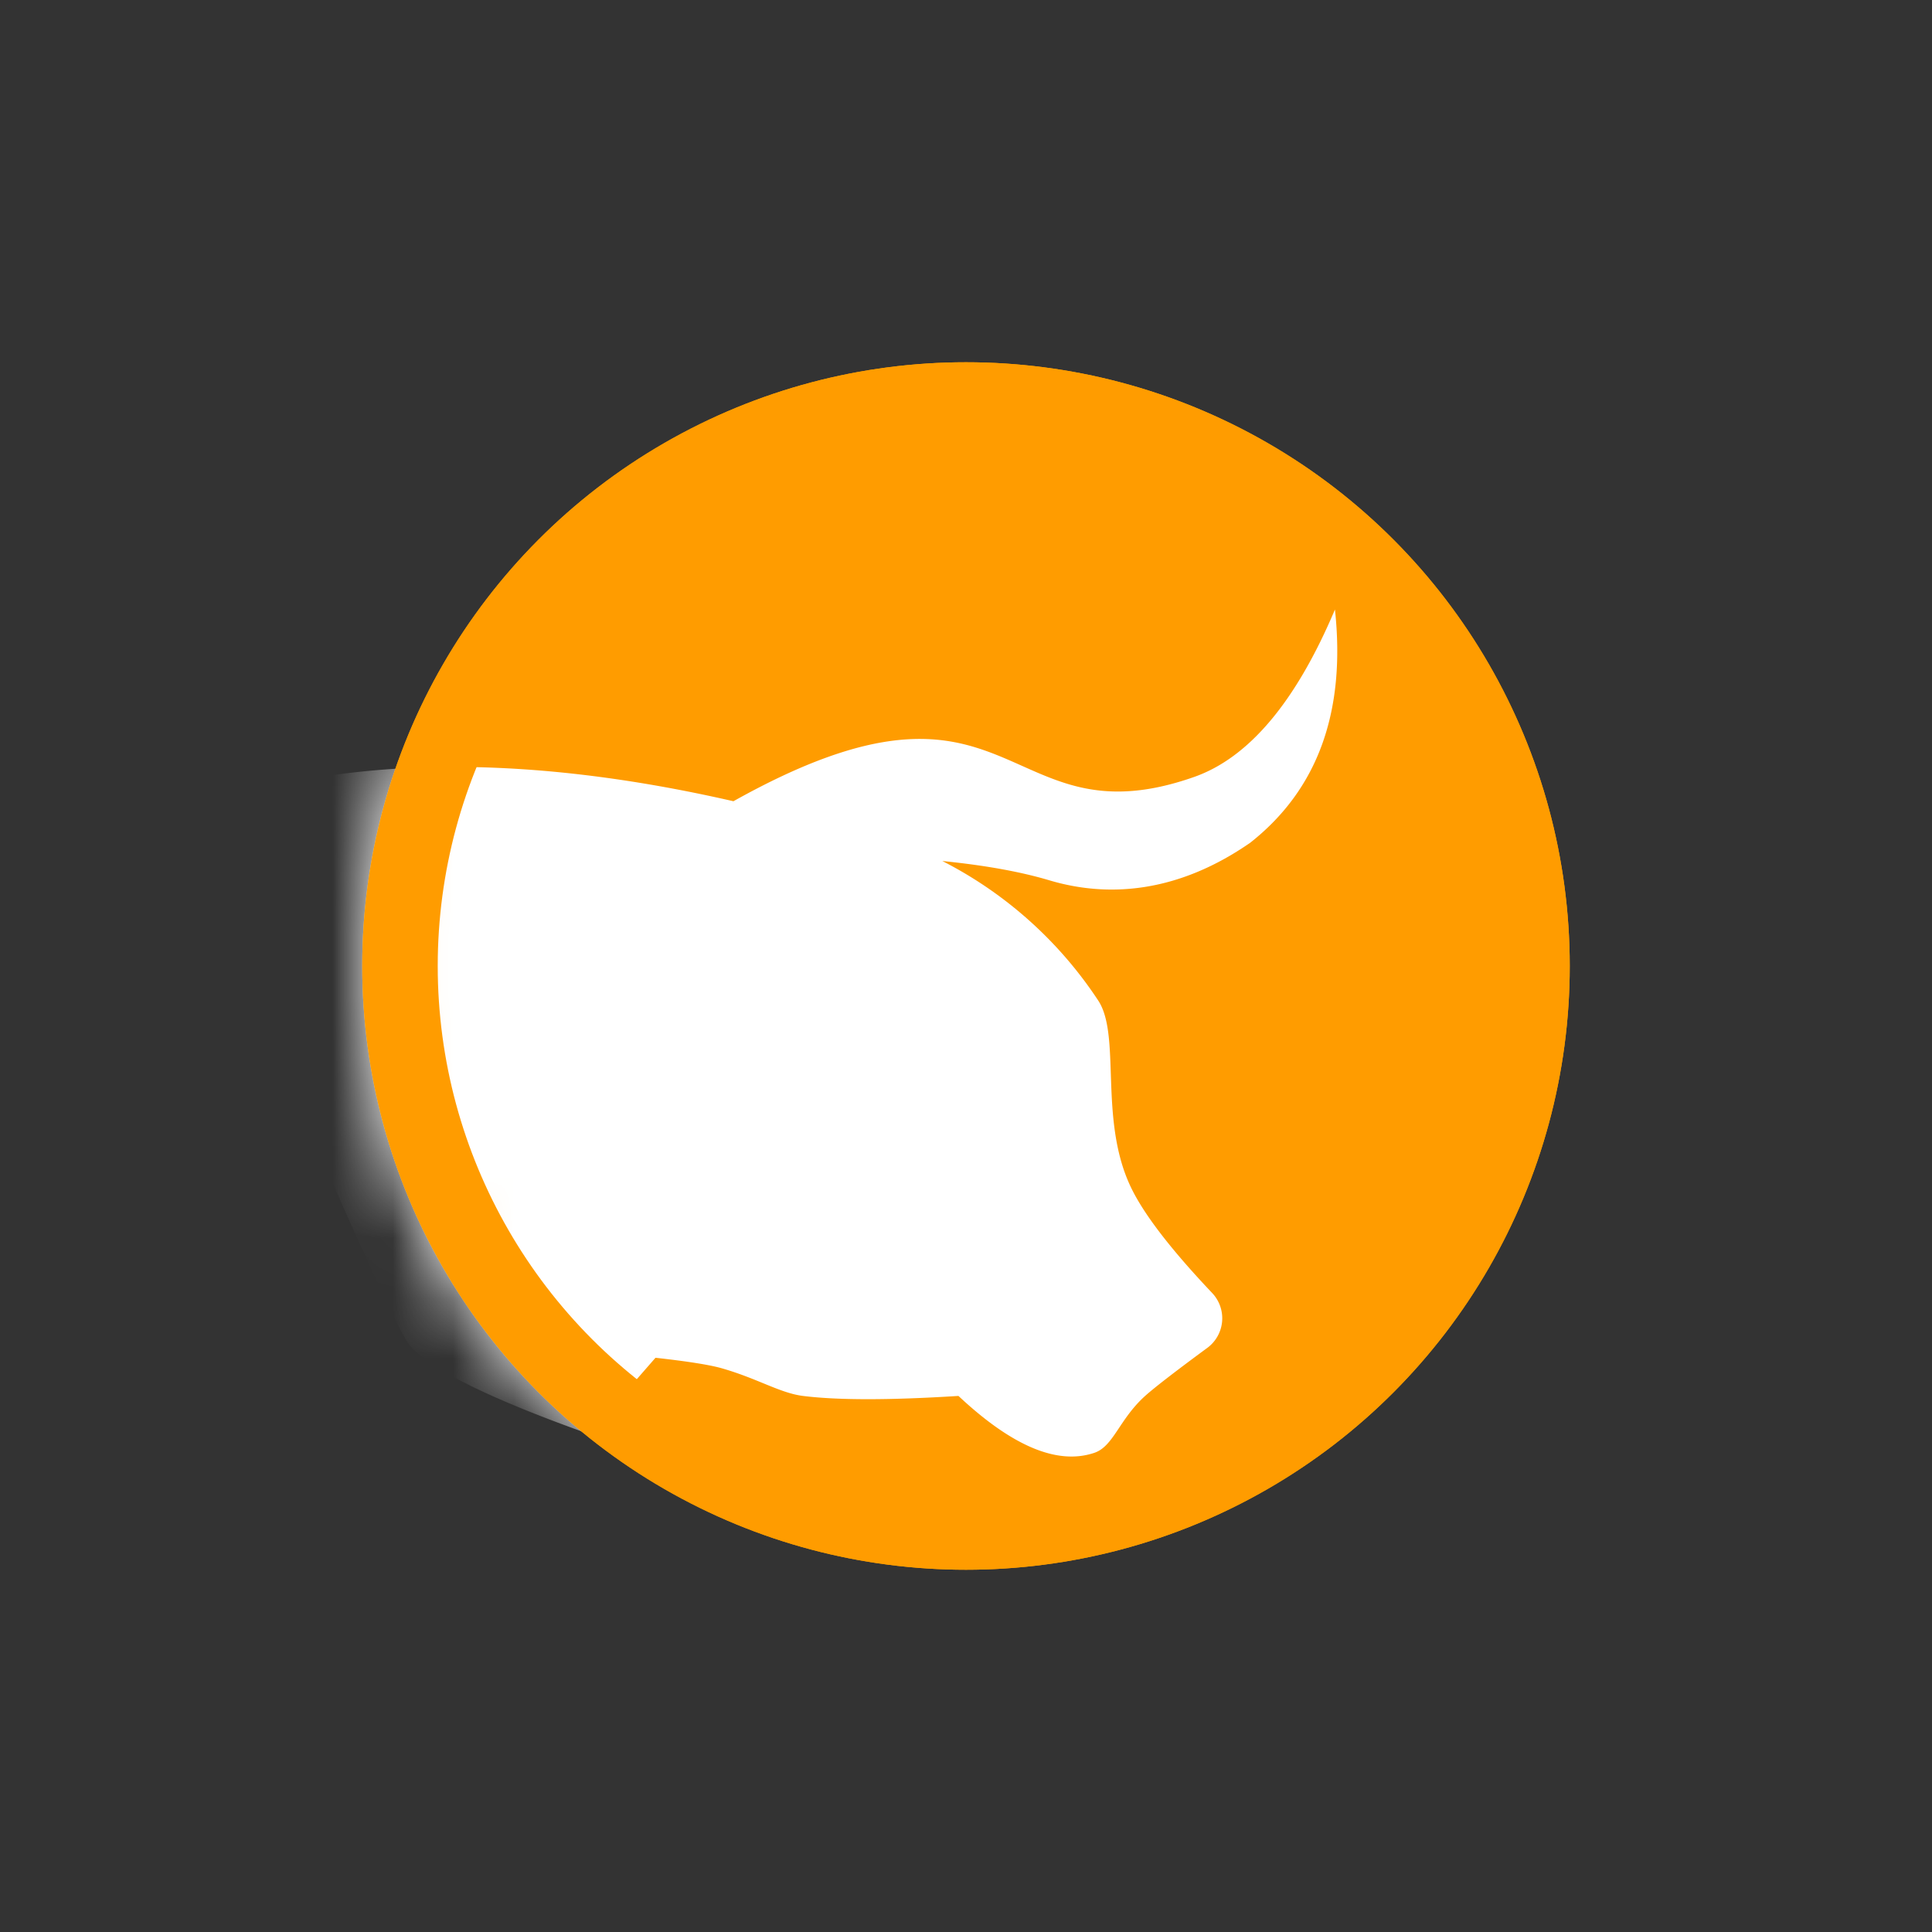<svg width="32" height="32" viewBox="0 0 32 32" xmlns="http://www.w3.org/2000/svg" xmlns:xlink="http://www.w3.org/1999/xlink"><rect x="0" y="0" width="32" height="32" fill="#333333" stroke="none"/><title>icons/underlying assets/volatility/bull market/ic-marketbull</title><defs><circle id="a" cx="10" cy="10" r="10"/><circle id="c" cx="10" cy="10" r="10"/></defs><g transform="translate(6 6)" fill="none" fill-rule="evenodd"><mask id="b" fill="#fff"><use xlink:href="#a"/></mask><use fill="#FF9C00" xlink:href="#a"/><path d="M9.608 8.261a6.781 6.781 0 0 1 2.58 2.308c.383.575.013 1.945.527 3.061.206.45.66 1.045 1.363 1.787a.609.609 0 0 1-.081.908c-.538.396-.881.662-1.03.796-.43.387-.524.837-.843.943-.611.205-1.36-.11-2.249-.943-1.141.072-2 .072-2.575 0-.382-.048-.751-.288-1.345-.458-.2-.057-.566-.115-1.098-.174l-1.102 1.263c-1.74-.62-2.742-1.13-3.01-1.527-.267-.398-1.557-3.3-3.87-8.707 2.544-.997 5.635-1.08 9.273-.247 4.696-2.628 4.417.73 7.633-.403.906-.32 1.683-1.243 2.33-2.772.182 1.694-.285 2.981-1.403 3.862-1.202.834-2.354.914-3.33.622-.473-.141-1.063-.248-1.77-.319z" fill="#FFF" mask="url(#b)"/><circle stroke="#FF9C00" stroke-width="1.25" cx="10" cy="10" r="9.375"/></g></svg>